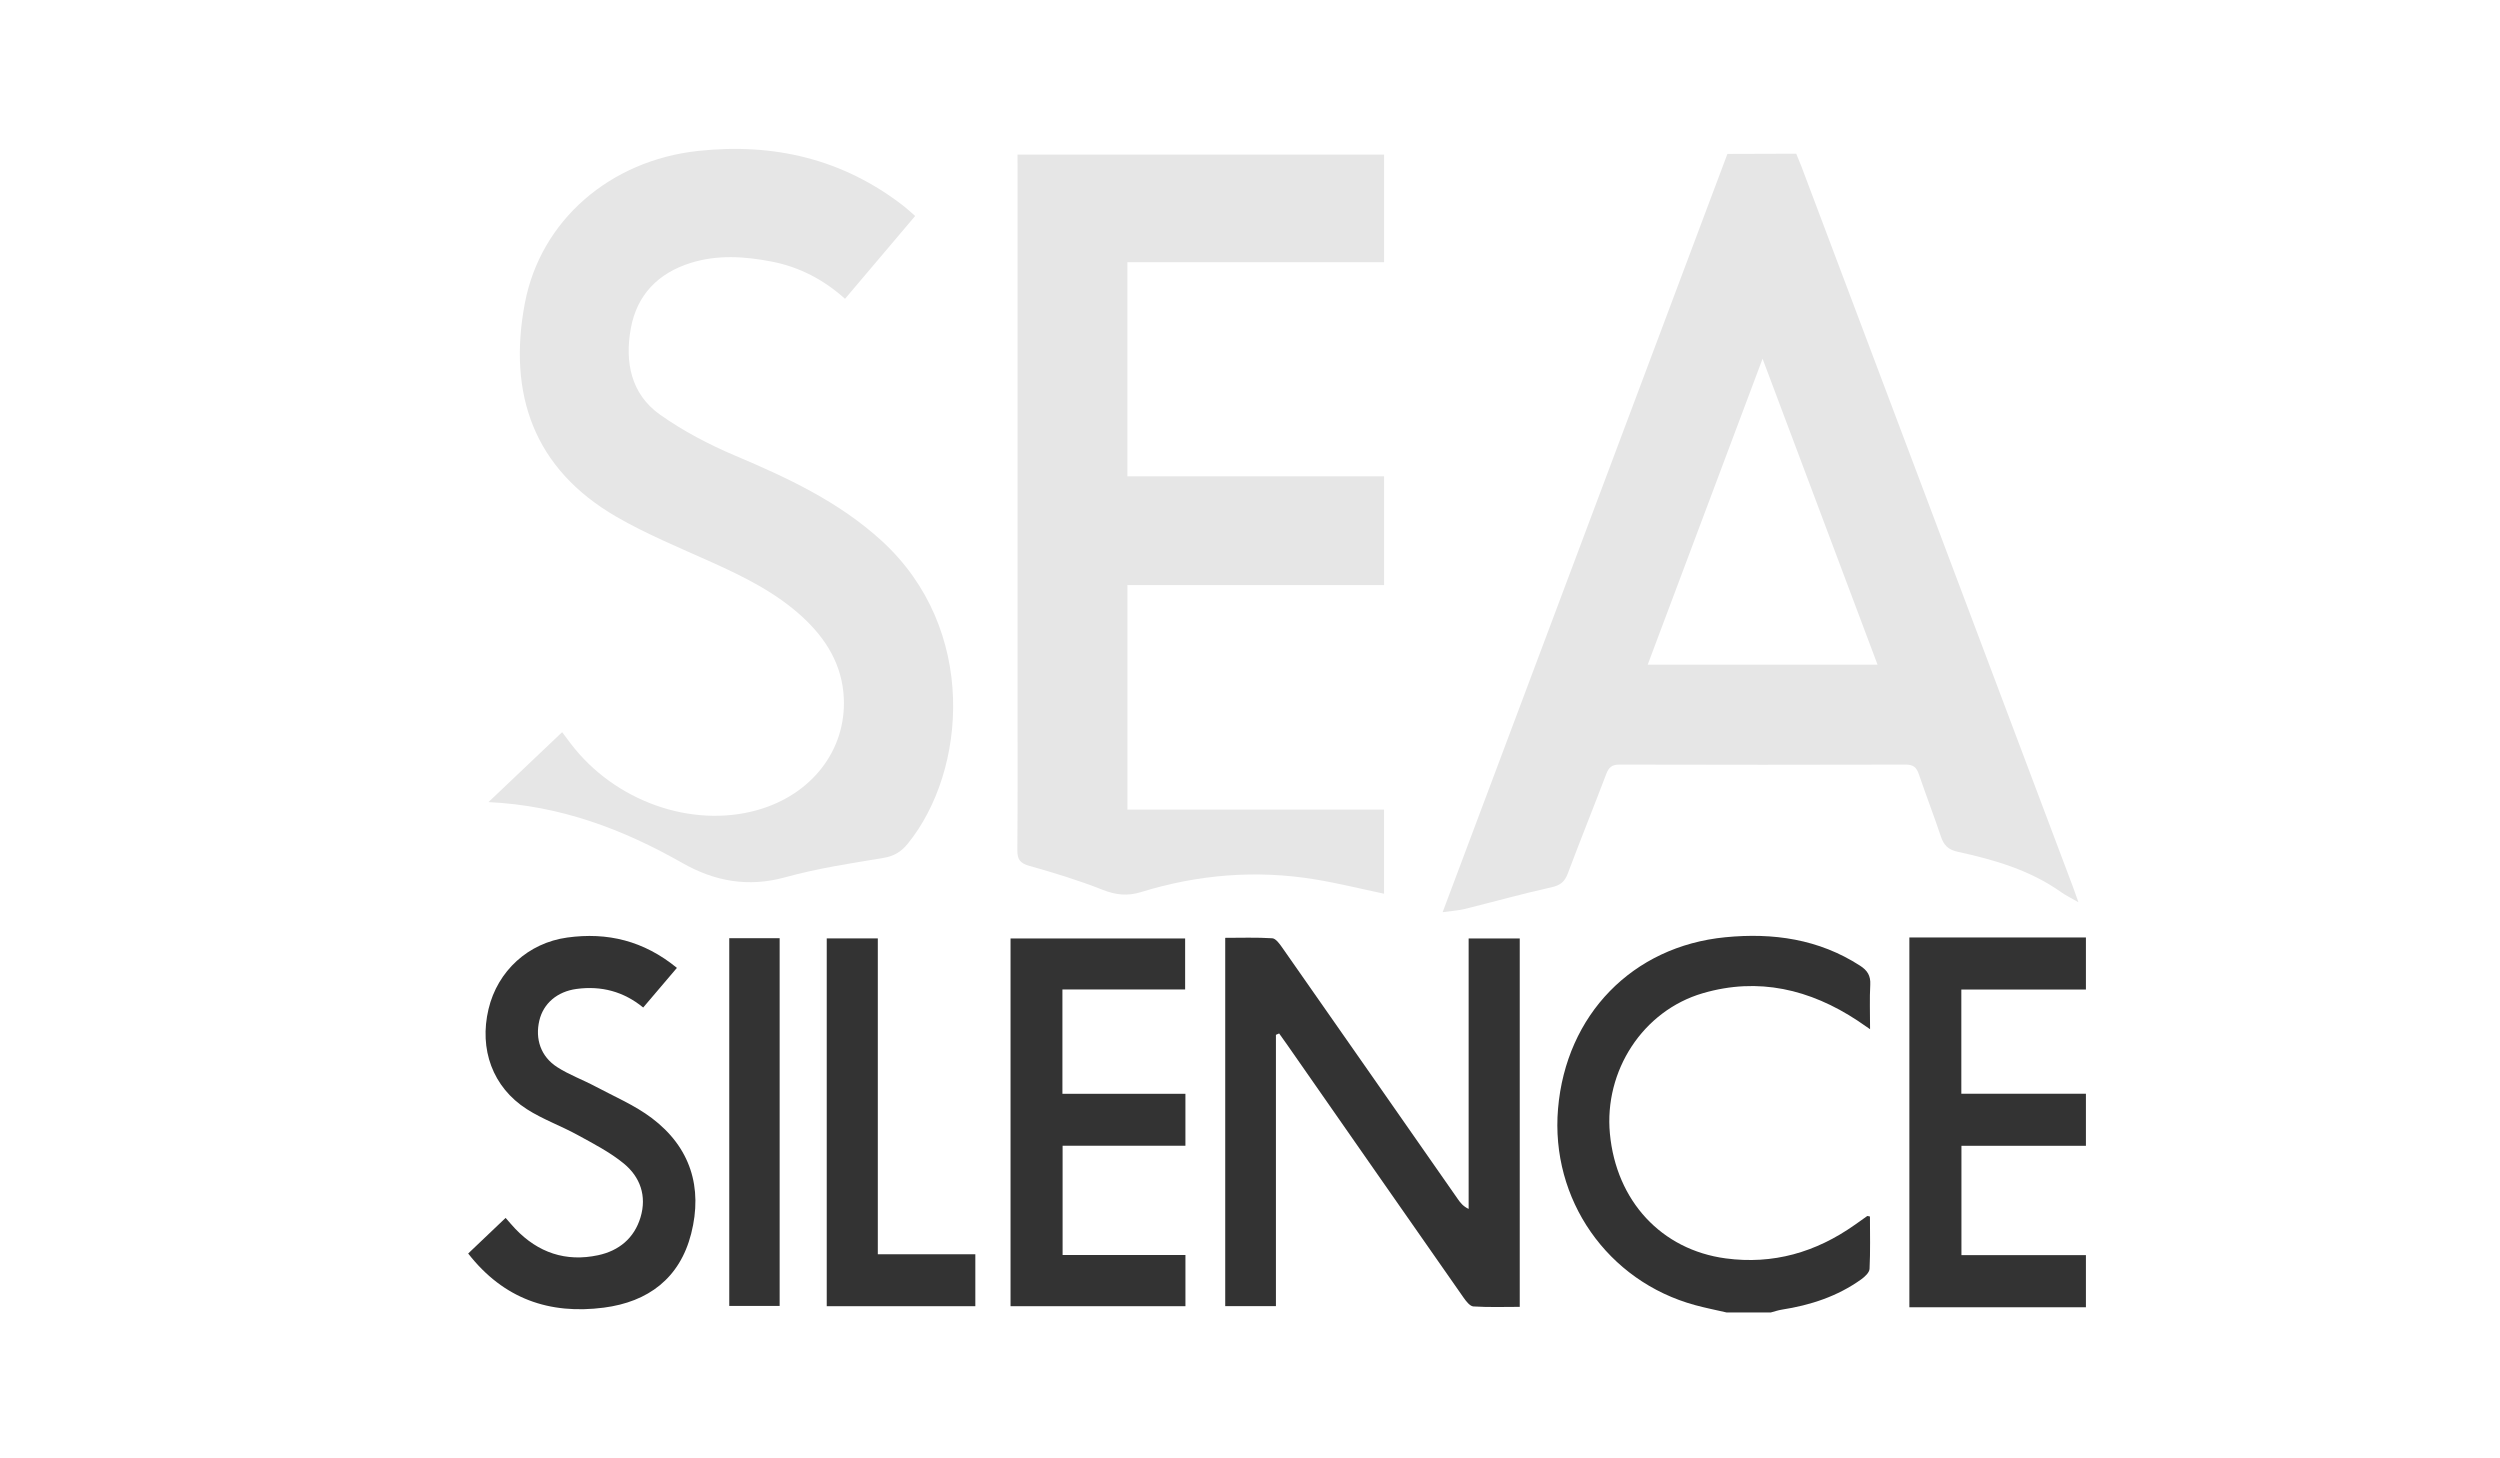 <?xml version="1.0" encoding="utf-8"?>
<!-- Generator: Adobe Illustrator 16.0.4, SVG Export Plug-In . SVG Version: 6.00 Build 0)  -->
<!DOCTYPE svg PUBLIC "-//W3C//DTD SVG 1.1//EN" "http://www.w3.org/Graphics/SVG/1.1/DTD/svg11.dtd">
<svg version="1.1" id="Layer_1" xmlns="http://www.w3.org/2000/svg" xmlns:xlink="http://www.w3.org/1999/xlink" x="0px" y="0px"
	 width="960px" height="560px" viewBox="0 0 960 560" enable-background="new 0 0 960 560" xml:space="preserve">
<rect display="none" fill-rule="evenodd" clip-rule="evenodd" width="960" height="560"/>
<g id="_x38_qWBbt_1_">
	<g>
		<path fill-rule="evenodd" clip-rule="evenodd" fill="#333333" d="M662.993,503.982c-4.025-0.932-8.088-1.729-12.07-2.814
			c-33.662-9.172-55.584-40.613-52.636-75.412c3.058-36.092,28.592-62.383,64.257-65.855c18.326-1.785,35.853,0.674,51.728,10.928
			c2.815,1.818,4.097,3.838,3.911,7.279c-0.291,5.402-0.077,10.834-0.077,17.111c-2.145-1.477-3.447-2.404-4.782-3.285
			c-18.292-12.074-38.116-16.764-59.427-10.543c-23.087,6.74-37.954,29.857-35.694,53.932c2.425,25.838,19.796,44.598,44.453,47.9
			c18.218,2.439,34.608-2.324,49.495-12.818c1.628-1.148,3.242-2.314,4.876-3.455c0.092-0.062,0.307,0.051,1.033,0.195
			c0,6.619,0.185,13.377-0.15,20.107c-0.07,1.406-1.83,3.037-3.201,4.02c-9.124,6.535-19.489,9.916-30.481,11.629
			c-1.433,0.223-2.823,0.715-4.233,1.082C674.326,503.982,668.66,503.982,662.993,503.982z"/>
		<path fill-rule="evenodd" clip-rule="evenodd" fill="#333333" d="M800.993,501.982c-22.444,0-44.889,0-67.795,0
			c0-47.363,0-94.322,0-142c22.644,0,45.219,0,67.795,0c0,6.668,0,13.334,0,20c-15.932,0-31.864,0-47.841,0c0,13.768,0,26.805,0,40
			c16.225,0,32.033,0,47.841,0c0,6.668,0,13.334,0,20c-15.91,0-31.819,0-47.799,0c0,14.336,0,28,0,42c16.238,0,32.019,0,47.799,0
			C800.993,488.65,800.993,495.316,800.993,501.982z"/>
		<path fill-rule="evenodd" clip-rule="evenodd" fill="#E6E6E6" d="M663.324,59.104c8.1,0,18.634-0.083,26.426-0.083
			c0,0,1.088,2.593,1.942,4.756c13.944,36.878,27.826,73.78,41.728,110.674c20.881,55.419,41.766,110.836,62.645,166.256
			c0.569,1.512,1.086,3.043,2.051,5.752c-2.882-1.668-4.889-2.629-6.678-3.898c-11.95-8.479-25.694-12.424-39.716-15.49
			c-3.644-0.797-5.313-2.539-6.423-5.859c-2.687-8.045-5.746-15.965-8.489-23.994c-0.876-2.562-2.138-3.625-4.998-3.617
			c-36.664,0.096-73.328,0.096-109.992-0.002c-2.865-0.006-4.062,1.092-5.02,3.611c-4.846,12.752-9.953,25.404-14.754,38.172
			c-1.178,3.133-2.795,4.557-6.209,5.314c-11.189,2.484-22.241,5.586-33.372,8.346c-2.321,0.576-4.753,0.709-8.492,1.236
			C590.71,252.458,626.991,155.849,663.324,59.104z M720.975,255.232c-14.719-39.169-29.17-77.627-44.147-117.485
			c-15.036,40.045-29.479,78.514-44.111,117.485C662.365,255.232,691.116,255.232,720.975,255.232z"/>
		<path fill-rule="evenodd" clip-rule="evenodd" fill="#E6E6E6" d="M390.735,59.373c47.205,0,93.801,0,140.749,0
			c0,13.62,0,27.191,0,41.312c-32.686,0-65.418,0-98.561,0c0,27.596,0,54.651,0,82.22c32.701,0,65.452,0,98.556,0
			c0,14.078,0,27.649,0,41.771c-32.671,0-65.402,0-98.55,0c0,28.93,0,57.318,0,86.22c32.683,0,65.434,0,98.545,0
			c0,11.08,0,21.66,0,32.293c-8.805-1.85-17.628-4.051-26.572-5.516c-22.583-3.693-44.875-1.875-66.692,4.875
			c-5.291,1.637-9.761,1.129-14.867-0.889c-9.11-3.598-18.531-6.484-27.972-9.133c-3.579-1.004-4.741-2.395-4.711-6.051
			c0.163-19.666,0.076-39.332,0.076-58.998c0-66.998,0-133.995,0-200.993C390.735,64.197,390.735,61.91,390.735,59.373z"/>
		<path fill-rule="evenodd" clip-rule="evenodd" fill="#E6E6E6" d="M351.425,82.934c-9.194,10.858-17.906,21.146-26.932,31.805
			c-8.174-7.322-17.462-12.215-28.116-14.281c-10.41-2.018-20.842-2.717-31.137,0.503c-12.495,3.909-20.667,12.248-23.012,25.166
			c-2.34,12.891,0.038,25.2,11.266,33.135c8.871,6.27,18.741,11.447,28.768,15.691c20.18,8.542,39.811,17.674,56.243,32.669
			c37.132,33.882,32.705,88.404,10.132,116.292c-2.542,3.141-5.285,4.852-9.433,5.535c-12.643,2.08-25.391,4.031-37.71,7.434
			c-14.203,3.922-27.082,1.533-39.364-5.438c-22.745-12.91-46.622-22.094-74.555-23.439c9.925-9.424,18.882-17.926,28.288-26.855
			c1.249,1.666,2.297,3.08,3.365,4.48c16.786,22.023,46.305,32.527,71.528,25.455c20.88-5.855,34.219-22.971,33.265-43.068
			c-0.604-12.719-6.795-22.771-15.957-31.174c-10.21-9.363-22.424-15.387-34.922-21.017c-12.273-5.529-24.826-10.667-36.439-17.387
			c-31.693-18.341-41.754-47.057-35.17-81.946c6.025-31.928,32.787-54.875,66.486-58.53c28.975-3.143,55.595,3.009,78.942,21.123
			C348.38,80.188,349.689,81.431,351.425,82.934z"/>
		<path fill-rule="evenodd" clip-rule="evenodd" fill="#333333" d="M489.955,397.371c0,34.619,0,69.24,0,104.174
			c-6.583,0-12.838,0-19.471,0c0-46.846,0-93.748,0-141.416c5.906,0,12.005-0.211,18.066,0.166c1.333,0.082,2.778,2.086,3.762,3.49
			c22.536,32.205,45.013,64.449,67.509,96.684c0.983,1.408,2.035,2.77,4.135,3.754c0-34.531,0-69.062,0-103.854
			c6.804,0,13.053,0,19.625,0c0,47.018,0,93.918,0,141.465c-5.938,0-11.885,0.211-17.795-0.16c-1.34-0.084-2.815-2.012-3.786-3.398
			c-22.619-32.35-45.177-64.742-67.748-97.123c-1.008-1.447-2.042-2.873-3.063-4.311
			C490.778,397.02,490.366,397.195,489.955,397.371z"/>
		<path fill-rule="evenodd" clip-rule="evenodd" fill="#333333" d="M407.97,379.949c0,13.693,0,26.617,0,40.078
			c15.792,0,31.363,0,47.23,0c0,6.791,0,13.051,0,19.938c-15.77,0-31.322,0-47.163,0c0,14.197,0,27.766,0,41.951
			c15.764,0,31.325,0,47.171,0c0,6.875,0,13.133,0,19.66c-22.476,0-44.692,0-67.16,0c0-47.176,0-94.062,0-141.211
			c22.417,0,44.522,0,67.043,0c0,6.379,0,12.756,0,19.584C439.442,379.949,424.006,379.949,407.97,379.949z"/>
		<path fill-rule="evenodd" clip-rule="evenodd" fill="#333333" d="M259.934,371.664c-4.468,5.256-8.551,10.059-12.946,15.227
			c-7.519-6.174-16.113-8.41-25.576-7.141c-7.429,0.996-12.747,5.566-14.299,12.107c-1.688,7.111,0.543,13.861,6.847,17.918
			c4.576,2.945,9.816,4.836,14.647,7.412c7.317,3.9,15.124,7.207,21.677,12.15c14.813,11.174,19.657,26.613,15.126,44.398
			c-4.354,17.094-16.475,26.197-33.562,28.404c-20.795,2.684-38.44-3.309-52.065-20.785c4.81-4.578,9.448-8.994,14.374-13.682
			c1.395,1.578,2.522,2.943,3.744,4.221c8.738,9.143,19.372,12.756,31.746,10.121c8.014-1.709,13.896-6.512,16.317-14.562
			c2.467-8.203-0.123-15.506-6.457-20.684c-5.33-4.357-11.629-7.598-17.715-10.939c-6.399-3.514-13.413-6.004-19.523-9.93
			c-13.094-8.412-18.346-22.977-14.672-38.418c3.496-14.691,15.294-25.402,30.216-27.463
			C233.257,357.887,247.183,361.24,259.934,371.664z"/>
		<path fill-rule="evenodd" clip-rule="evenodd" fill="#333333" d="M337.08,360.355c0,40.551,0,80.629,0,121.277
			c12.565,0,24.791,0,37.447,0c0,6.916,0,13.275,0,19.938c-18.914,0-37.811,0-57.062,0c0-46.994,0-93.977,0-141.215
			C323.856,360.355,330.101,360.355,337.08,360.355z"/>
		<path fill-rule="evenodd" clip-rule="evenodd" fill="#333333" d="M280.034,360.277c6.757,0,12.879,0,19.35,0
			c0,47.051,0,93.928,0,141.197c-6.325,0-12.685,0-19.35,0C280.034,454.441,280.034,407.568,280.034,360.277z"/>
	</g>
</g>
</svg>
